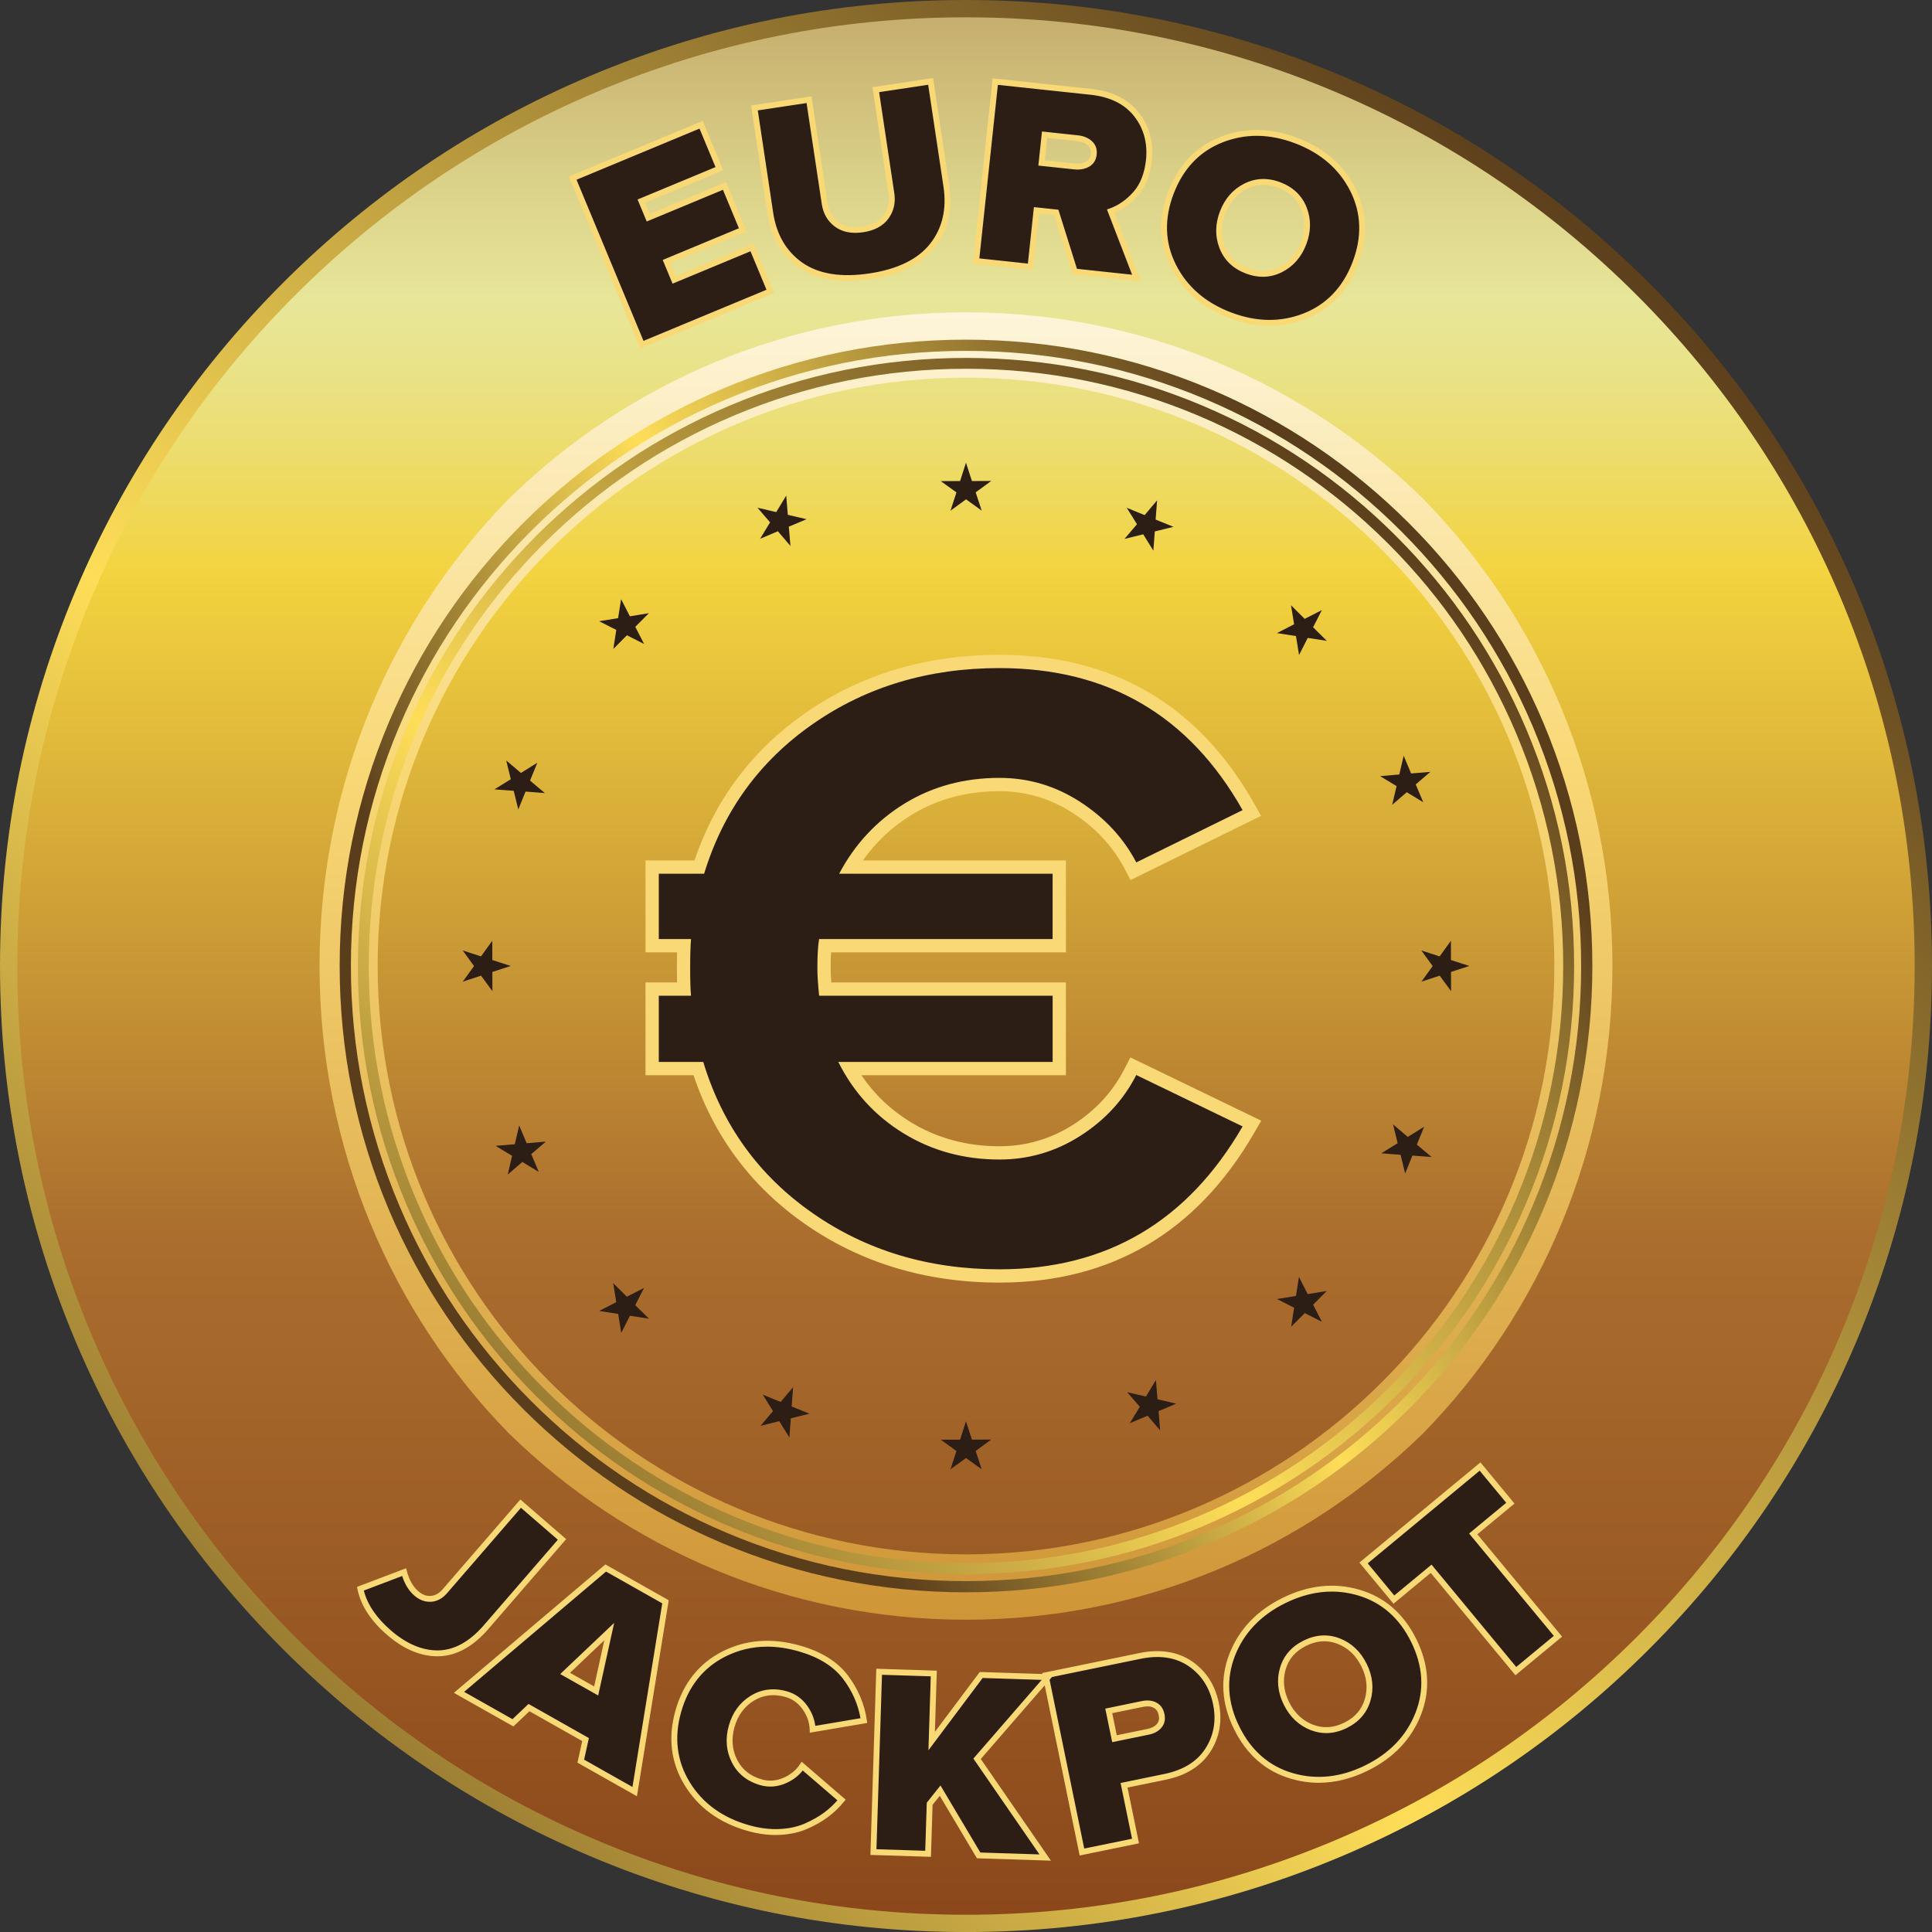 <?xml version="1.0" encoding="utf-8"?>
<!-- Generator: Adobe Illustrator 16.0.0, SVG Export Plug-In . SVG Version: 6.00 Build 0)  -->
<!DOCTYPE svg PUBLIC "-//W3C//DTD SVG 1.1//EN" "http://www.w3.org/Graphics/SVG/1.1/DTD/svg11.dtd">
<svg version="1.1" id="Layer_1" xmlns="http://www.w3.org/2000/svg" xmlns:xlink="http://www.w3.org/1999/xlink" x="0px" y="0px"
	 width="100px" height="100px" viewBox="0 0 100 100" enable-background="new 0 0 100 100" xml:space="preserve">
<rect x="0" y="0" width="100" height="100" fill="#333333" stroke="none"/>
<linearGradient id="SVGID_1_" gradientUnits="userSpaceOnUse" x1="50.001" y1="111.799" x2="50.001" y2="-25.034">
	<stop  offset="0" style="stop-color:#803A14"/>
	<stop  offset="0.351" style="stop-color:#AB6E2E"/>
	<stop  offset="0.6" style="stop-color:#F3D33F"/>
	<stop  offset="0.643" style="stop-color:#EDDC6A"/>
	<stop  offset="0.682" style="stop-color:#E9E38C"/>
	<stop  offset="0.703" style="stop-color:#E7E699"/>
	<stop  offset="0.751" style="stop-color:#DAD088"/>
	<stop  offset="0.85" style="stop-color:#B9985D"/>
	<stop  offset="0.992" style="stop-color:#833F18"/>
	<stop  offset="1" style="stop-color:#803A14"/>
</linearGradient>
<path fill="url(#SVGID_1_)" d="M95.536,30.764c-2.489-5.885-6.054-11.171-10.592-15.709c-4.539-4.539-9.823-8.101-15.708-10.59
	C63.143,1.888,56.674,0.582,50,0.582c-6.672,0-13.144,1.306-19.236,3.883c-5.885,2.49-11.171,6.052-15.711,10.59
	c-4.536,4.538-8.1,9.824-10.59,15.709C1.885,36.856,0.58,43.328,0.58,50c0,6.674,1.305,13.144,3.884,19.237
	c2.49,5.885,6.054,11.17,10.59,15.708c4.54,4.538,9.826,8.104,15.711,10.592c6.092,2.575,12.563,3.884,19.236,3.884
	c6.673,0,13.142-1.309,19.236-3.884c5.885-2.487,11.169-6.054,15.708-10.592c4.538-4.538,8.103-9.823,10.592-15.708
	c2.577-6.093,3.885-12.563,3.885-19.237C99.421,43.328,98.113,36.856,95.536,30.764z"/>
<linearGradient id="SVGID_2_" gradientUnits="userSpaceOnUse" x1="84.966" y1="12.9" x2="0.234" y2="102.808">
	<stop  offset="0" style="stop-color:#5A3D1B"/>
	<stop  offset="0.545" style="stop-color:#FEDE58"/>
	<stop  offset="1" style="stop-color:#5A3D1B"/>
</linearGradient>
<path fill="url(#SVGID_2_)" d="M96.072,30.539c-2.52-5.954-6.124-11.303-10.717-15.894c-4.591-4.591-9.937-8.196-15.892-10.714
	C63.299,1.324,56.751,0,50,0c-6.751,0-13.296,1.324-19.462,3.931c-5.955,2.518-11.302,6.124-15.894,10.714
	c-4.591,4.591-8.198,9.94-10.717,15.894C1.323,36.705,0,43.251,0,50.003C0,56.752,1.323,63.3,3.928,69.464
	c2.52,5.955,6.126,11.301,10.717,15.895c4.591,4.59,9.939,8.195,15.894,10.712c6.166,2.609,12.71,3.931,19.462,3.931
	c6.75,0,13.298-1.321,19.463-3.931c5.955-2.517,11.301-6.122,15.892-10.712c4.593-4.594,8.197-9.939,10.717-15.895
	C98.68,63.3,100,56.752,100,50.003C100,43.251,98.68,36.705,96.072,30.539z M69.116,95.248C63.06,97.809,56.631,99.107,50,99.107
	c-6.628,0-13.06-1.299-19.115-3.859c-5.847-2.473-11.098-6.014-15.608-10.522c-4.512-4.512-8.051-9.763-10.524-15.611
	c-2.56-6.052-3.858-12.483-3.858-19.111c0-6.631,1.298-13.063,3.858-19.116c2.474-5.846,6.013-11.098,10.524-15.608
	c4.51-4.51,9.761-8.05,15.608-10.524C36.94,2.194,43.372,0.896,50,0.896c6.63,0,13.059,1.299,19.116,3.859
	c5.846,2.474,11.098,6.014,15.608,10.524c4.51,4.51,8.05,9.762,10.523,15.608c2.56,6.054,3.856,12.485,3.856,19.116
	c0,6.628-1.297,13.06-3.856,19.111c-2.474,5.849-6.014,11.1-10.523,15.611C80.214,89.234,74.962,92.775,69.116,95.248z"/>
<linearGradient id="SVGID_3_" gradientUnits="userSpaceOnUse" x1="49.999" y1="4.47" x2="49.999" y2="106.264">
	<stop  offset="0.03" style="stop-color:#FFFFFF"/>
	<stop  offset="0.345" style="stop-color:#F9D876"/>
	<stop  offset="1" style="stop-color:#BA7418"/>
</linearGradient>
<path fill="url(#SVGID_3_)" d="M73.665,74.183c6.053-6.19,9.795-14.738,9.795-24.182c0-9.445-3.742-17.995-9.796-24.184
	C67.565,19.846,59.212,16.164,50,16.164c-9.211,0-17.562,3.68-23.663,9.651c-6.054,6.191-9.798,14.74-9.798,24.186
	c0,9.443,3.744,17.994,9.797,24.186c6.102,5.967,14.452,9.65,23.664,9.65S67.565,80.153,73.665,74.183z M19.547,50.001
	c0-16.819,13.635-30.454,30.453-30.454c16.817,0,30.453,13.635,30.453,30.454c0,16.818-13.636,30.453-30.453,30.453
	C33.183,80.454,19.547,66.819,19.547,50.001z"/>
<linearGradient id="SVGID_4_" gradientUnits="userSpaceOnUse" x1="72.011" y1="26.645" x2="18.673" y2="83.24">
	<stop  offset="0" style="stop-color:#5A3D1B"/>
	<stop  offset="0.545" style="stop-color:#FEDE58"/>
	<stop  offset="1" style="stop-color:#5A3D1B"/>
</linearGradient>
<path fill="url(#SVGID_4_)" d="M79.002,37.749c-1.584-3.747-3.854-7.114-6.746-10.005c-2.89-2.889-6.254-5.159-10.003-6.743
	c-3.881-1.643-8.005-2.475-12.252-2.475c-4.25,0-8.37,0.832-12.251,2.475c-3.748,1.584-7.115,3.854-10.004,6.743
	c-2.89,2.891-5.161,6.258-6.747,10.005c-1.64,3.881-2.473,8.001-2.473,12.252c0,4.246,0.833,8.369,2.473,12.251
	c1.586,3.747,3.856,7.112,6.747,10.005c2.889,2.889,6.256,5.159,10.004,6.744c3.881,1.64,8.001,2.473,12.251,2.473
	c4.248,0,8.372-0.833,12.252-2.473c3.749-1.585,7.113-3.855,10.003-6.744c2.892-2.893,5.162-6.258,6.746-10.005
	c1.643-3.882,2.474-8.005,2.474-12.251C81.476,45.75,80.645,41.629,79.002,37.749z M62.033,78.482
	c-3.812,1.611-7.859,2.429-12.033,2.429s-8.221-0.817-12.032-2.429c-3.681-1.557-6.987-3.784-9.826-6.625
	c-2.84-2.84-5.068-6.145-6.625-9.824c-1.612-3.813-2.429-7.86-2.429-12.032c0-4.176,0.817-8.224,2.429-12.033
	c1.557-3.679,3.785-6.987,6.625-9.825c2.838-2.839,6.145-5.068,9.826-6.625c3.811-1.612,7.858-2.431,12.032-2.431
	s8.221,0.819,12.033,2.431c3.68,1.556,6.987,3.786,9.824,6.625c2.84,2.838,5.069,6.146,6.625,9.825
	c1.611,3.809,2.429,7.857,2.429,12.033c0,4.172-0.817,8.22-2.429,12.032c-1.556,3.68-3.785,6.984-6.625,9.824
	C69.021,74.698,65.713,76.926,62.033,78.482z"/>
<linearGradient id="SVGID_5_" gradientUnits="userSpaceOnUse" x1="73.523" y1="33.78" x2="32.559" y2="62.028">
	<stop  offset="0" style="stop-color:#5A3D1B"/>
	<stop  offset="0.545" style="stop-color:#FEDE58"/>
	<stop  offset="1" style="stop-color:#5A3D1B"/>
</linearGradient>
<path fill="url(#SVGID_5_)" d="M79.872,37.38c-1.634-3.859-3.971-7.327-6.948-10.304c-2.978-2.976-6.445-5.314-10.305-6.947
	c-3.996-1.689-8.242-2.548-12.619-2.548c-4.376,0-8.622,0.859-12.618,2.548c-3.861,1.633-7.328,3.972-10.306,6.947
	c-2.977,2.978-5.314,6.445-6.947,10.304c-1.691,3.998-2.548,8.242-2.548,12.621c0,4.375,0.857,8.62,2.548,12.618
	c1.632,3.861,3.97,7.326,6.947,10.307c2.978,2.976,6.445,5.312,10.306,6.947c3.996,1.687,8.242,2.544,12.618,2.544
	c4.376,0,8.623-0.857,12.619-2.544c3.859-1.636,7.327-3.972,10.305-6.947c2.978-2.98,5.314-6.445,6.948-10.307
	c1.689-3.998,2.548-8.243,2.548-12.618C82.42,45.623,81.562,41.378,79.872,37.38z M62.394,79.336
	c-3.927,1.66-8.093,2.503-12.393,2.503c-4.298,0-8.469-0.843-12.393-2.503c-3.791-1.604-7.198-3.897-10.121-6.823
	c-2.924-2.924-5.219-6.327-6.822-10.12c-1.661-3.926-2.503-8.095-2.503-12.392c0-4.3,0.842-8.468,2.503-12.396
	c1.603-3.79,3.898-7.194,6.822-10.119c2.923-2.923,6.33-5.219,10.121-6.824c3.924-1.659,8.095-2.501,12.393-2.501
	c4.3,0,8.466,0.842,12.393,2.501c3.791,1.605,7.197,3.901,10.119,6.824c2.926,2.924,5.22,6.329,6.824,10.119
	c1.659,3.928,2.503,8.096,2.503,12.396c0,4.297-0.844,8.466-2.503,12.392c-1.604,3.793-3.898,7.196-6.824,10.12
	C69.591,75.438,66.185,77.732,62.394,79.336z"/>
<path fill="#2C1E14" d="M50.812,26.43l-0.81-0.585l-0.805,0.589l0.308-0.948l-0.811-0.583l0.999-0.004l0.306-0.95l0.308,0.95
	l1-0.005l-0.806,0.589L50.812,26.43z M50.501,75.101l0.806-0.59l-1,0.005l-0.308-0.951l-0.306,0.953h-0.999l0.811,0.585
	l-0.308,0.949l0.805-0.586l0.81,0.583L50.501,75.101z M74.519,50.5l0.589,0.804l-0.005-0.997l0.951-0.308l-0.953-0.309L75.1,48.693
	l-0.585,0.809l-0.948-0.307l0.587,0.808l-0.582,0.808L74.519,50.5z M24.899,50.5l0.588,0.804l-0.003-0.997l0.95-0.308l-0.952-0.309
	l-0.001-0.997l-0.584,0.809l-0.949-0.307l0.588,0.808l-0.583,0.808L24.899,50.5z M67.689,33.018l0.987,0.153l-0.711-0.704
	l0.455-0.889l-0.89,0.455l-0.708-0.705l0.16,0.984l-0.887,0.457l0.984,0.154l0.159,0.983L67.689,33.018z M32.606,68.103l0.984,0.153
	l-0.709-0.702l0.454-0.891l-0.889,0.455l-0.707-0.703l0.158,0.985l-0.887,0.455l0.986,0.152l0.16,0.985L32.606,68.103z
	 M66.983,67.688l-0.153,0.985l0.704-0.708l0.891,0.454l-0.457-0.889l0.704-0.709l-0.984,0.161l-0.455-0.888l-0.155,0.984
	l-0.982,0.159L66.983,67.688z M31.899,32.604l-0.153,0.985l0.704-0.708l0.889,0.453l-0.457-0.89l0.705-0.706l-0.984,0.161
	l-0.455-0.887l-0.156,0.984l-0.983,0.158L31.899,32.604z M59.772,27.507l0.969-0.238l-0.926-0.376l0.076-0.996l-0.645,0.765
	l-0.925-0.379l0.527,0.85l-0.644,0.761l0.969-0.238l0.524,0.845L59.772,27.507z M40.933,73.411l0.967-0.238l-0.925-0.375
	l0.077-0.998l-0.646,0.765l-0.925-0.377l0.528,0.85l-0.644,0.761l0.968-0.239l0.527,0.847L40.933,73.411z M72.493,59.771
	l0.237,0.968l0.376-0.926l0.996,0.075l-0.765-0.644l0.378-0.924l-0.848,0.526l-0.762-0.646l0.237,0.971l-0.846,0.525L72.493,59.771z
	 M26.589,40.932l0.238,0.967l0.376-0.927l0.997,0.077l-0.765-0.646l0.377-0.924l-0.848,0.528l-0.762-0.645l0.237,0.97l-0.846,0.526
	L26.589,40.932z M72.814,41.006l0.853,0.517l-0.389-0.921l0.758-0.65l-0.996,0.083l-0.386-0.919l-0.227,0.972l-0.994,0.084
	l0.853,0.516l-0.228,0.971L72.814,41.006z M27.034,60.142l0.853,0.515l-0.389-0.919l0.758-0.649l-0.996,0.085l-0.387-0.921
	l-0.227,0.973l-0.994,0.083l0.854,0.517l-0.226,0.971L27.034,60.142z M58.996,72.813l-0.517,0.853l0.92-0.389l0.651,0.759
	l-0.084-0.996l0.919-0.388l-0.971-0.225l-0.085-0.996l-0.515,0.854l-0.973-0.227L58.996,72.813z M39.859,27.036l-0.516,0.852
	l0.92-0.39l0.65,0.76l-0.084-0.997l0.92-0.387l-0.971-0.227l-0.084-0.994l-0.516,0.853l-0.971-0.227L39.859,27.036z M20.132,84.503
	c0.849,0.734,1.707,1.093,2.576,1.073s1.685-0.471,2.448-1.353l3.933-4.543l-2.139-1.853l-3.921,4.529
	c-0.215,0.249-0.458,0.382-0.725,0.398s-0.519-0.076-0.752-0.279c-0.296-0.256-0.508-0.624-0.636-1.104l-2.263,0.859
	C18.819,83.036,19.312,83.793,20.132,84.503z M26.55,89.172l0.83-0.787l2.928,1.654l-0.247,1.117l2.791,1.577l1.594-9.824
	l-3.094-1.749l-7.593,6.435L26.55,89.172z M31.534,84.45l-0.676,3.073l-1.606-0.908L31.534,84.45z M35.569,92.327
	c0.692,1.132,1.75,1.897,3.171,2.297c0.557,0.156,1.093,0.223,1.608,0.2c0.516-0.024,0.974-0.123,1.373-0.3
	c0.399-0.175,0.747-0.372,1.04-0.592c0.293-0.219,0.559-0.474,0.797-0.763l-2.036-1.753c-0.221,0.331-0.53,0.582-0.928,0.751
	s-0.794,0.198-1.189,0.087c-0.645-0.181-1.108-0.548-1.388-1.1c-0.281-0.552-0.33-1.15-0.148-1.796
	c0.181-0.646,0.535-1.131,1.062-1.456s1.113-0.396,1.758-0.216c0.398,0.112,0.723,0.345,0.972,0.695
	c0.25,0.352,0.382,0.726,0.398,1.124l2.654-0.449c-0.12-0.82-0.44-1.572-0.959-2.257c-0.521-0.685-1.319-1.179-2.399-1.481
	c-1.426-0.401-2.727-0.301-3.905,0.301c-1.177,0.602-1.958,1.589-2.344,2.962C34.722,89.946,34.877,91.195,35.569,92.327z
	 M48.038,95.952l0.082-2.589l0.541-0.681l1.994,3.354l3.444,0.108l-3.525-5.11l3.669-4.228l-3.457-0.109l-2.564,3.421l0.11-3.498
	l-2.828-0.09l-0.296,9.333L48.038,95.952z M58.773,95.291l-0.593-2.886l2.113-0.435c1.029-0.211,1.773-0.676,2.23-1.391
	c0.457-0.717,0.595-1.518,0.412-2.404c-0.185-0.896-0.628-1.585-1.331-2.064c-0.703-0.479-1.57-0.612-2.602-0.4l-4.882,1.003
	l1.879,9.146L58.773,95.291z M57.39,88.555l1.75-0.359c0.249-0.051,0.463-0.03,0.643,0.063s0.293,0.258,0.342,0.495
	c0.047,0.228,0.005,0.419-0.125,0.573c-0.131,0.155-0.319,0.258-0.563,0.308l-1.75,0.36L57.39,88.555z M70.729,91.512
	c1.306-0.644,2.199-1.581,2.68-2.813c0.48-1.23,0.403-2.491-0.232-3.781s-1.588-2.12-2.857-2.489
	c-1.269-0.368-2.556-0.231-3.862,0.412c-1.306,0.644-2.199,1.581-2.68,2.813c-0.48,1.23-0.403,2.491,0.232,3.781
	s1.588,2.119,2.857,2.488C68.136,92.292,69.423,92.155,70.729,91.512z M67.545,85.049c0.595-0.293,1.18-0.327,1.752-0.102
	c0.573,0.225,1.009,0.638,1.305,1.239s0.358,1.198,0.188,1.79c-0.171,0.592-0.554,1.034-1.148,1.327
	c-0.596,0.293-1.179,0.327-1.752,0.102c-0.573-0.225-1.008-0.638-1.305-1.239s-0.358-1.198-0.188-1.79
	C66.567,85.784,66.95,85.342,67.545,85.049z M74.075,81.199l4.385,5.298l2.18-1.805l-4.384-5.298l1.921-1.591l-1.569-1.896
	l-6.028,4.992l1.569,1.896L74.075,81.199z M39.873,15.081l-0.944-2.272l-4.034,1.677l-0.394-0.947l3.945-1.64l-0.944-2.272
	l-3.946,1.64l-0.357-0.858l4.034-1.677l-0.944-2.272l-6.647,2.763l3.584,8.623L39.873,15.081z M41.454,13.727
	c0.877,0.61,2.069,0.802,3.574,0.576c1.505-0.227,2.585-0.76,3.243-1.601c0.657-0.84,0.896-1.86,0.715-3.059l-0.816-5.428
	L45.33,4.642l0.808,5.373c0.07,0.462-0.023,0.866-0.278,1.212c-0.255,0.347-0.656,0.561-1.202,0.643
	c-0.551,0.083-1-0.003-1.348-0.259c-0.348-0.255-0.556-0.614-0.625-1.076l-0.809-5.373L39.05,5.586l0.818,5.442
	C40.047,12.217,40.576,13.117,41.454,13.727z M53.338,13.811l0.312-2.923l1.018,0.108l0.962,3.059l3.201,0.341l-1.336-3.463
	c0.481-0.173,0.911-0.475,1.29-0.904c0.378-0.43,0.605-1.007,0.683-1.732c0.098-0.911-0.116-1.701-0.641-2.371
	c-0.524-0.67-1.31-1.061-2.356-1.173l-4.955-0.529l-0.991,9.285L53.338,13.811z M54.067,6.973l1.709,0.182
	c0.262,0.028,0.474,0.115,0.634,0.26c0.16,0.146,0.229,0.334,0.203,0.565c-0.025,0.24-0.133,0.413-0.322,0.519
	c-0.189,0.106-0.413,0.145-0.671,0.118l-1.708-0.182L54.067,6.973z M63.651,16.309c1.36,0.521,2.654,0.539,3.884,0.054
	s2.102-1.398,2.615-2.741c0.514-1.343,0.476-2.605-0.116-3.787s-1.568-2.033-2.928-2.553c-1.36-0.521-2.655-0.539-3.884-0.054
	c-1.23,0.484-2.102,1.398-2.616,2.741c-0.514,1.343-0.475,2.605,0.117,3.787S62.291,15.789,63.651,16.309z M66.227,9.58
	c0.619,0.237,1.041,0.642,1.266,1.216c0.224,0.574,0.217,1.174-0.022,1.8c-0.24,0.626-0.635,1.078-1.186,1.354
	c-0.55,0.277-1.134,0.297-1.753,0.061c-0.619-0.237-1.042-0.643-1.266-1.216c-0.225-0.574-0.217-1.173,0.022-1.8
	c0.239-0.626,0.635-1.078,1.185-1.355S65.607,9.343,66.227,9.58z M64.613,58.476l0.187-0.32l-6.138-2.969l-0.153,0.3
	c-0.632,1.23-1.568,2.248-2.787,3.022c-1.217,0.772-2.56,1.164-3.988,1.164c-1.762,0-3.37-0.438-4.782-1.303
	c-1.251-0.766-2.254-1.794-2.987-3.061h10.863v-4.115H42.71c-0.039-0.434-0.059-0.787-0.059-1.055c0-0.495,0.017-0.894,0.045-1.19
	h12.131v-4.07H44.026c0.752-1.238,1.75-2.242,2.972-2.994c1.383-0.849,2.977-1.28,4.736-1.28c1.429,0,2.77,0.399,3.985,1.184
	c1.222,0.792,2.16,1.804,2.791,3.006l0.155,0.297l6.13-3.013l-0.178-0.317c-2.82-4.995-7.155-7.527-12.884-7.527
	c-3.721,0-7.034,0.992-9.847,2.947c-2.749,1.913-4.663,4.501-5.693,7.697h-2.437v4.07h1.645c-0.014,0.307-0.021,0.701-0.021,1.19
	c0,0.43,0.006,0.779,0.02,1.055h-1.644v4.115h2.391c1.031,3.226,2.954,5.836,5.716,7.763c2.826,1.971,6.147,2.971,9.871,2.971
	C57.372,66.043,61.705,63.496,64.613,58.476z"/>
<path fill="#F9D876" d="M22.64,85.729c-0.879,0-1.756-0.373-2.608-1.11c-0.842-0.729-1.356-1.521-1.528-2.354l-0.026-0.128
	l2.542-0.965l0.043,0.163c0.119,0.446,0.316,0.793,0.588,1.027c0.189,0.165,0.383,0.244,0.592,0.244l0.051-0.002
	c0.228-0.014,0.43-0.127,0.62-0.346l4.02-4.645l2.37,2.052l-4.032,4.658c-0.79,0.911-1.651,1.384-2.56,1.405H22.64z M18.831,82.327
	c0.183,0.722,0.653,1.414,1.4,2.061c0.794,0.688,1.605,1.036,2.409,1.036h0.064c0.82-0.019,1.606-0.456,2.337-1.3l3.833-4.428
	l-1.909-1.653l-3.821,4.414c-0.242,0.28-0.521,0.432-0.831,0.451c-0.307,0.015-0.598-0.088-0.862-0.317
	c-0.284-0.245-0.497-0.587-0.635-1.018L18.831,82.327z M32.968,92.974l-3.079-1.74l0.247-1.117l-2.732-1.544l-0.83,0.788l-3.08-1.74
	l7.84-6.646l3.28,1.854l-0.018,0.104L32.968,92.974z M30.234,91.079l2.502,1.414l1.542-9.504l-2.909-1.645l-7.346,6.226l2.503,1.414
	l0.83-0.788l3.124,1.766L30.234,91.079z M30.962,87.757l-1.965-1.109l2.792-2.648L30.962,87.757z M29.505,86.584l1.248,0.706
	l0.525-2.388L29.505,86.584z M40.148,94.98c-0.465,0-0.952-0.07-1.448-0.21c-1.454-0.408-2.55-1.204-3.261-2.364
	c-0.712-1.164-0.874-2.465-0.479-3.865c0.396-1.408,1.21-2.438,2.422-3.057c1.207-0.616,2.56-0.722,4.016-0.312
	c1.106,0.311,1.939,0.827,2.479,1.535c0.534,0.704,0.867,1.487,0.989,2.327l0.021,0.147l-2.971,0.503l-0.007-0.173
	c-0.015-0.367-0.139-0.718-0.369-1.042c-0.232-0.324-0.523-0.532-0.891-0.637c-0.599-0.168-1.148-0.102-1.637,0.199
	c-0.491,0.303-0.826,0.764-0.995,1.367c-0.17,0.604-0.124,1.172,0.137,1.686c0.262,0.518,0.686,0.852,1.294,1.023
	c0.359,0.099,0.724,0.073,1.088-0.082c0.369-0.156,0.658-0.391,0.861-0.695l0.096-0.144l2.278,1.963l-0.094,0.115
	c-0.245,0.297-0.522,0.563-0.823,0.788c-0.301,0.225-0.662,0.43-1.071,0.609c-0.414,0.183-0.894,0.287-1.427,0.312
	C40.287,94.979,40.218,94.98,40.148,94.98z M39.705,85.23c-0.768,0-1.502,0.177-2.185,0.525c-1.132,0.579-1.895,1.544-2.267,2.867
	c-0.37,1.315-0.22,2.535,0.447,3.624c0.668,1.093,1.705,1.844,3.082,2.23c0.539,0.151,1.064,0.218,1.56,0.194
	c0.496-0.022,0.939-0.119,1.319-0.286c0.388-0.171,0.728-0.364,1.01-0.575c0.243-0.182,0.469-0.392,0.673-0.624L41.55,91.64
	c-0.229,0.288-0.528,0.513-0.895,0.669c-0.428,0.181-0.863,0.212-1.29,0.094c-0.686-0.193-1.184-0.589-1.483-1.179
	c-0.297-0.584-0.35-1.226-0.158-1.905c0.19-0.68,0.569-1.199,1.128-1.544c0.561-0.347,1.196-0.425,1.879-0.232
	c0.431,0.121,0.786,0.374,1.055,0.753c0.229,0.322,0.368,0.67,0.413,1.034l2.341-0.396c-0.131-0.733-0.435-1.42-0.906-2.04
	c-0.498-0.654-1.278-1.135-2.319-1.428C40.76,85.31,40.219,85.23,39.705,85.23z M54.396,96.307l-3.83-0.122l-1.923-3.234
	l-0.373,0.469l-0.085,2.69l-3.133-0.099l0.305-9.638l3.133,0.1l-0.1,3.168l2.322-3.098l3.856,0.122l-3.803,4.38L54.396,96.307z
	 M50.743,95.887l3.059,0.097l-3.42-4.96l3.536-4.074l-3.057-0.097l-2.806,3.742l0.121-3.828l-2.524-0.08l-0.287,9.029l2.525,0.08
	l0.079-2.488l0.71-0.893L50.743,95.887z M55.883,96.04l-0.031-0.148l-1.909-9.296l5.031-1.034c1.067-0.219,1.982-0.075,2.718,0.424
	c0.733,0.5,1.202,1.227,1.395,2.159c0.189,0.923,0.044,1.77-0.434,2.518c-0.479,0.749-1.261,1.239-2.327,1.458l-1.965,0.403
	l0.593,2.886L55.883,96.04z M54.303,86.832l1.817,8.849l2.474-0.508l-0.593-2.886l2.263-0.466c0.982-0.201,1.7-0.646,2.132-1.323
	c0.434-0.679,0.565-1.449,0.392-2.291c-0.175-0.854-0.602-1.516-1.268-1.97c-0.665-0.453-1.502-0.58-2.485-0.377L54.303,86.832z
	 M57.567,90.174l-0.357-1.737l1.898-0.391c0.284-0.058,0.534-0.031,0.744,0.078c0.221,0.115,0.362,0.317,0.42,0.599
	c0.058,0.274,0.004,0.511-0.157,0.703c-0.152,0.181-0.371,0.301-0.649,0.358L57.567,90.174z M57.569,88.674l0.234,1.142l1.602-0.329
	c0.212-0.044,0.368-0.128,0.478-0.257c0.1-0.118,0.13-0.265,0.093-0.445c-0.04-0.191-0.126-0.319-0.264-0.391
	c-0.148-0.078-0.328-0.093-0.541-0.049L57.569,88.674z M68.262,92.277c-0.479,0-0.963-0.07-1.438-0.208
	c-1.305-0.38-2.298-1.243-2.95-2.567c-0.653-1.323-0.732-2.637-0.238-3.904c0.492-1.262,1.42-2.234,2.755-2.894
	c1.332-0.657,2.672-0.8,3.972-0.421c1.307,0.38,2.299,1.244,2.951,2.567s0.731,2.637,0.237,3.904
	c-0.491,1.262-1.418,2.235-2.753,2.894C69.95,92.065,69.097,92.277,68.262,92.277z M68.925,82.38c-0.788,0-1.595,0.201-2.4,0.598
	c-1.265,0.623-2.141,1.542-2.605,2.73c-0.462,1.185-0.386,2.416,0.227,3.659c0.614,1.244,1.544,2.055,2.765,2.409
	c1.227,0.357,2.487,0.223,3.753-0.401c1.265-0.624,2.142-1.543,2.604-2.73c0.463-1.185,0.386-2.416-0.228-3.659
	c-0.612-1.244-1.542-2.056-2.762-2.41C69.831,82.445,69.376,82.38,68.925,82.38z M68.644,89.705c-0.271,0-0.544-0.054-0.81-0.158
	c-0.606-0.238-1.072-0.681-1.386-1.314c-0.311-0.632-0.379-1.271-0.198-1.898c0.184-0.632,0.596-1.11,1.229-1.422
	c0.63-0.311,1.265-0.347,1.875-0.106c0.607,0.238,1.073,0.681,1.385,1.314c0.312,0.633,0.379,1.272,0.198,1.898
	c-0.182,0.632-0.596,1.11-1.227,1.422C69.354,89.616,68.994,89.705,68.644,89.705z M68.543,84.952c-0.304,0-0.618,0.079-0.931,0.233
	c-0.56,0.275-0.909,0.679-1.069,1.232c-0.158,0.553-0.099,1.118,0.179,1.681s0.688,0.955,1.224,1.166
	c0.531,0.208,1.076,0.176,1.63-0.098c0.559-0.275,0.909-0.679,1.069-1.232c0.16-0.56,0.102-1.108-0.18-1.681
	c-0.277-0.563-0.688-0.955-1.224-1.165C69.012,84.998,68.776,84.952,68.543,84.952z M78.439,86.711l-4.385-5.298l-1.927,1.596
	l-1.764-2.13l6.264-5.186l1.763,2.131l-1.921,1.591l4.384,5.297L78.439,86.711z M74.096,80.985l4.384,5.297l1.946-1.61l-4.385-5.298
	l1.922-1.591l-1.376-1.661l-5.794,4.797l1.375,1.662L74.096,80.985z M33.144,18.042l-3.701-8.903l6.928-2.88l1.061,2.553
	l-4.034,1.677l0.24,0.578l3.946-1.64l1.06,2.553L34.7,13.62l0.277,0.666l4.034-1.677l1.061,2.553L33.144,18.042z M29.841,9.303
	l3.467,8.341l6.366-2.646l-0.828-1.992l-4.034,1.677l-0.51-1.228l3.944-1.64L37.42,9.825l-3.946,1.64l-0.473-1.139l4.034-1.677
	l-0.828-1.992L29.841,9.303z M43.874,14.546c-1.001,0-1.844-0.233-2.507-0.694c-0.91-0.632-1.465-1.574-1.649-2.802l-0.841-5.592
	l3.127-0.47l0.831,5.523c0.063,0.424,0.248,0.743,0.565,0.976c0.316,0.232,0.723,0.309,1.235,0.231
	c0.502-0.076,0.873-0.271,1.102-0.582c0.233-0.316,0.314-0.676,0.25-1.1l-0.83-5.523l3.14-0.473l0.839,5.579
	c0.186,1.237-0.065,2.305-0.746,3.176c-0.679,0.869-1.803,1.426-3.34,1.657C44.637,14.515,44.241,14.546,43.874,14.546z
	 M39.223,5.714l0.796,5.291c0.172,1.142,0.684,2.015,1.521,2.597c0.841,0.585,2.007,0.769,3.464,0.55
	c1.458-0.219,2.516-0.739,3.146-1.544c0.627-0.802,0.857-1.792,0.685-2.943l-0.793-5.278L45.503,4.77l0.785,5.223
	c0.076,0.5-0.027,0.946-0.306,1.325c-0.278,0.378-0.716,0.615-1.302,0.703c-0.59,0.089-1.082-0.008-1.461-0.287
	c-0.38-0.28-0.611-0.675-0.685-1.177l-0.786-5.223L39.223,5.714z M59.062,14.574l-3.548-0.378l-0.962-3.059l-0.767-0.082
	l-0.313,2.922l-3.116-0.332l1.022-9.588l5.106,0.545c1.085,0.116,1.912,0.53,2.461,1.23c0.547,0.699,0.773,1.534,0.673,2.481
	c-0.081,0.754-0.323,1.365-0.722,1.816c-0.355,0.404-0.761,0.703-1.207,0.89L59.062,14.574z M55.744,13.914l2.854,0.305
	l-1.302-3.376l0.146-0.053c0.454-0.163,0.866-0.453,1.227-0.861c0.354-0.403,0.572-0.958,0.646-1.647
	c0.093-0.866-0.112-1.626-0.608-2.262c-0.496-0.633-1.254-1.008-2.254-1.115L51.65,4.393l-0.959,8.982l2.512,0.268l0.312-2.923
	l1.268,0.135L55.744,13.914z M55.775,8.777L55.775,8.777c-0.056,0-0.113-0.003-0.171-0.009l-1.859-0.198l0.188-1.764l1.859,0.198
	c0.294,0.031,0.536,0.132,0.721,0.298c0.197,0.181,0.282,0.414,0.252,0.694c-0.031,0.291-0.165,0.505-0.399,0.635
	C56.192,8.728,55.994,8.777,55.775,8.777z M54.079,8.299l1.558,0.166c0.047,0.005,0.094,0.008,0.139,0.008l0,0
	c0.166,0,0.314-0.036,0.441-0.107c0.147-0.082,0.225-0.21,0.246-0.402c0.02-0.184-0.03-0.323-0.155-0.437
	c-0.135-0.123-0.319-0.197-0.548-0.221L54.202,7.14L54.079,8.299z M65.713,16.866c-0.686,0-1.396-0.14-2.116-0.415
	c-1.39-0.532-2.402-1.416-3.009-2.627c-0.609-1.216-0.651-2.531-0.123-3.909c0.527-1.378,1.437-2.33,2.701-2.828
	c1.26-0.496,2.606-0.479,3.995,0.053c1.391,0.532,2.402,1.416,3.01,2.627c0.608,1.215,0.649,2.53,0.122,3.909
	c-0.527,1.378-1.436,2.33-2.702,2.828C66.983,16.744,66.352,16.866,65.713,16.866z M65.046,7.03c-0.601,0-1.196,0.114-1.768,0.339
	c-1.183,0.466-2.033,1.359-2.529,2.654c-0.496,1.295-0.458,2.528,0.111,3.664c0.571,1.141,1.528,1.976,2.846,2.479
	c1.318,0.504,2.586,0.523,3.773,0.055c1.183-0.466,2.034-1.359,2.529-2.654c0.496-1.296,0.458-2.529-0.11-3.665
	c-0.571-1.141-1.529-1.975-2.847-2.479C66.369,7.162,65.693,7.03,65.046,7.03z M65.365,14.327L65.365,14.327
	c-0.288,0-0.587-0.059-0.889-0.174c-0.658-0.252-1.113-0.69-1.353-1.303c-0.238-0.607-0.23-1.249,0.022-1.909
	c0.252-0.66,0.676-1.144,1.258-1.437c0.585-0.295,1.22-0.318,1.877-0.066c0.658,0.252,1.114,0.69,1.353,1.302
	c0.238,0.608,0.229,1.25-0.021,1.91c-0.253,0.66-0.676,1.143-1.259,1.437C66.036,14.246,65.704,14.327,65.365,14.327z M65.393,9.568
	c-0.291,0-0.577,0.07-0.851,0.208c-0.514,0.258-0.887,0.687-1.111,1.274c-0.225,0.587-0.232,1.155-0.023,1.689
	c0.21,0.537,0.595,0.906,1.179,1.129c0.267,0.102,0.529,0.154,0.779,0.154l0,0c0.291,0,0.577-0.07,0.852-0.208
	c0.52-0.261,0.884-0.678,1.111-1.273c0.224-0.586,0.23-1.155,0.022-1.69c-0.21-0.537-0.595-0.906-1.179-1.129
	C65.905,9.62,65.643,9.568,65.393,9.568z M51.733,34.58c5.623,0,9.816,2.451,12.584,7.352l-5.503,2.706
	c-0.662-1.263-1.631-2.308-2.909-3.135c-1.278-0.827-2.668-1.24-4.172-1.24c-1.834,0-3.472,0.445-4.916,1.331
	c-1.444,0.888-2.571,2.098-3.382,3.63h11.048v3.382H42.397c-0.06,0.332-0.09,0.842-0.09,1.534c0,0.331,0.03,0.797,0.09,1.398h12.087
	v3.427H43.39c0.781,1.564,1.909,2.797,3.382,3.699c1.473,0.901,3.126,1.353,4.961,1.353c1.504,0,2.894-0.406,4.172-1.218
	s2.247-1.864,2.909-3.156l5.503,2.66c-2.857,4.932-7.053,7.396-12.584,7.396c-3.668,0-6.894-0.969-9.674-2.909
	c-2.781-1.938-4.667-4.547-5.659-7.825h-2.301v-3.427h1.669c-0.031-0.301-0.045-0.768-0.045-1.398c0-0.692,0.015-1.203,0.045-1.534
	h-1.669v-3.382h2.346c0.993-3.247,2.871-5.833,5.638-7.757C44.848,35.542,48.065,34.58,51.733,34.58 M51.733,33.893
	c-3.792,0-7.171,1.012-10.043,3.009c-2.743,1.909-4.674,4.476-5.746,7.635h-1.845h-0.687v0.687v3.382v0.688h0.687h0.946
	c-0.006,0.244-0.009,0.524-0.009,0.846c0,0.266,0.002,0.503,0.008,0.711h-0.945h-0.687v0.688v3.427v0.688h0.687h1.798
	c1.072,3.188,3.011,5.778,5.77,7.7c2.885,2.013,6.271,3.033,10.066,3.033c5.77,0,10.204-2.604,13.178-7.739l0.371-0.641
	l-0.665-0.323l-5.503-2.66l-0.605-0.292l-0.307,0.597c-0.602,1.177-1.499,2.149-2.666,2.892c-1.16,0.735-2.439,1.109-3.803,1.109
	c-1.697,0-3.245-0.421-4.602-1.252c-1.026-0.629-1.879-1.441-2.545-2.424h9.898h0.688v-0.688v-3.427v-0.688h-0.688H43.027
	c-0.021-0.282-0.032-0.52-0.032-0.711c0-0.328,0.006-0.61,0.02-0.846h11.469h0.688v-0.688v-3.382v-0.687h-0.688h-9.822
	c0.675-0.954,1.518-1.744,2.515-2.357c1.328-0.815,2.861-1.229,4.556-1.229c1.361,0,2.64,0.38,3.798,1.131
	c1.172,0.758,2.07,1.727,2.674,2.876l0.312,0.593l0.602-0.295l5.502-2.706l0.653-0.321l-0.358-0.634
	C62.03,36.483,57.596,33.893,51.733,33.893L51.733,33.893z"/>
</svg>
